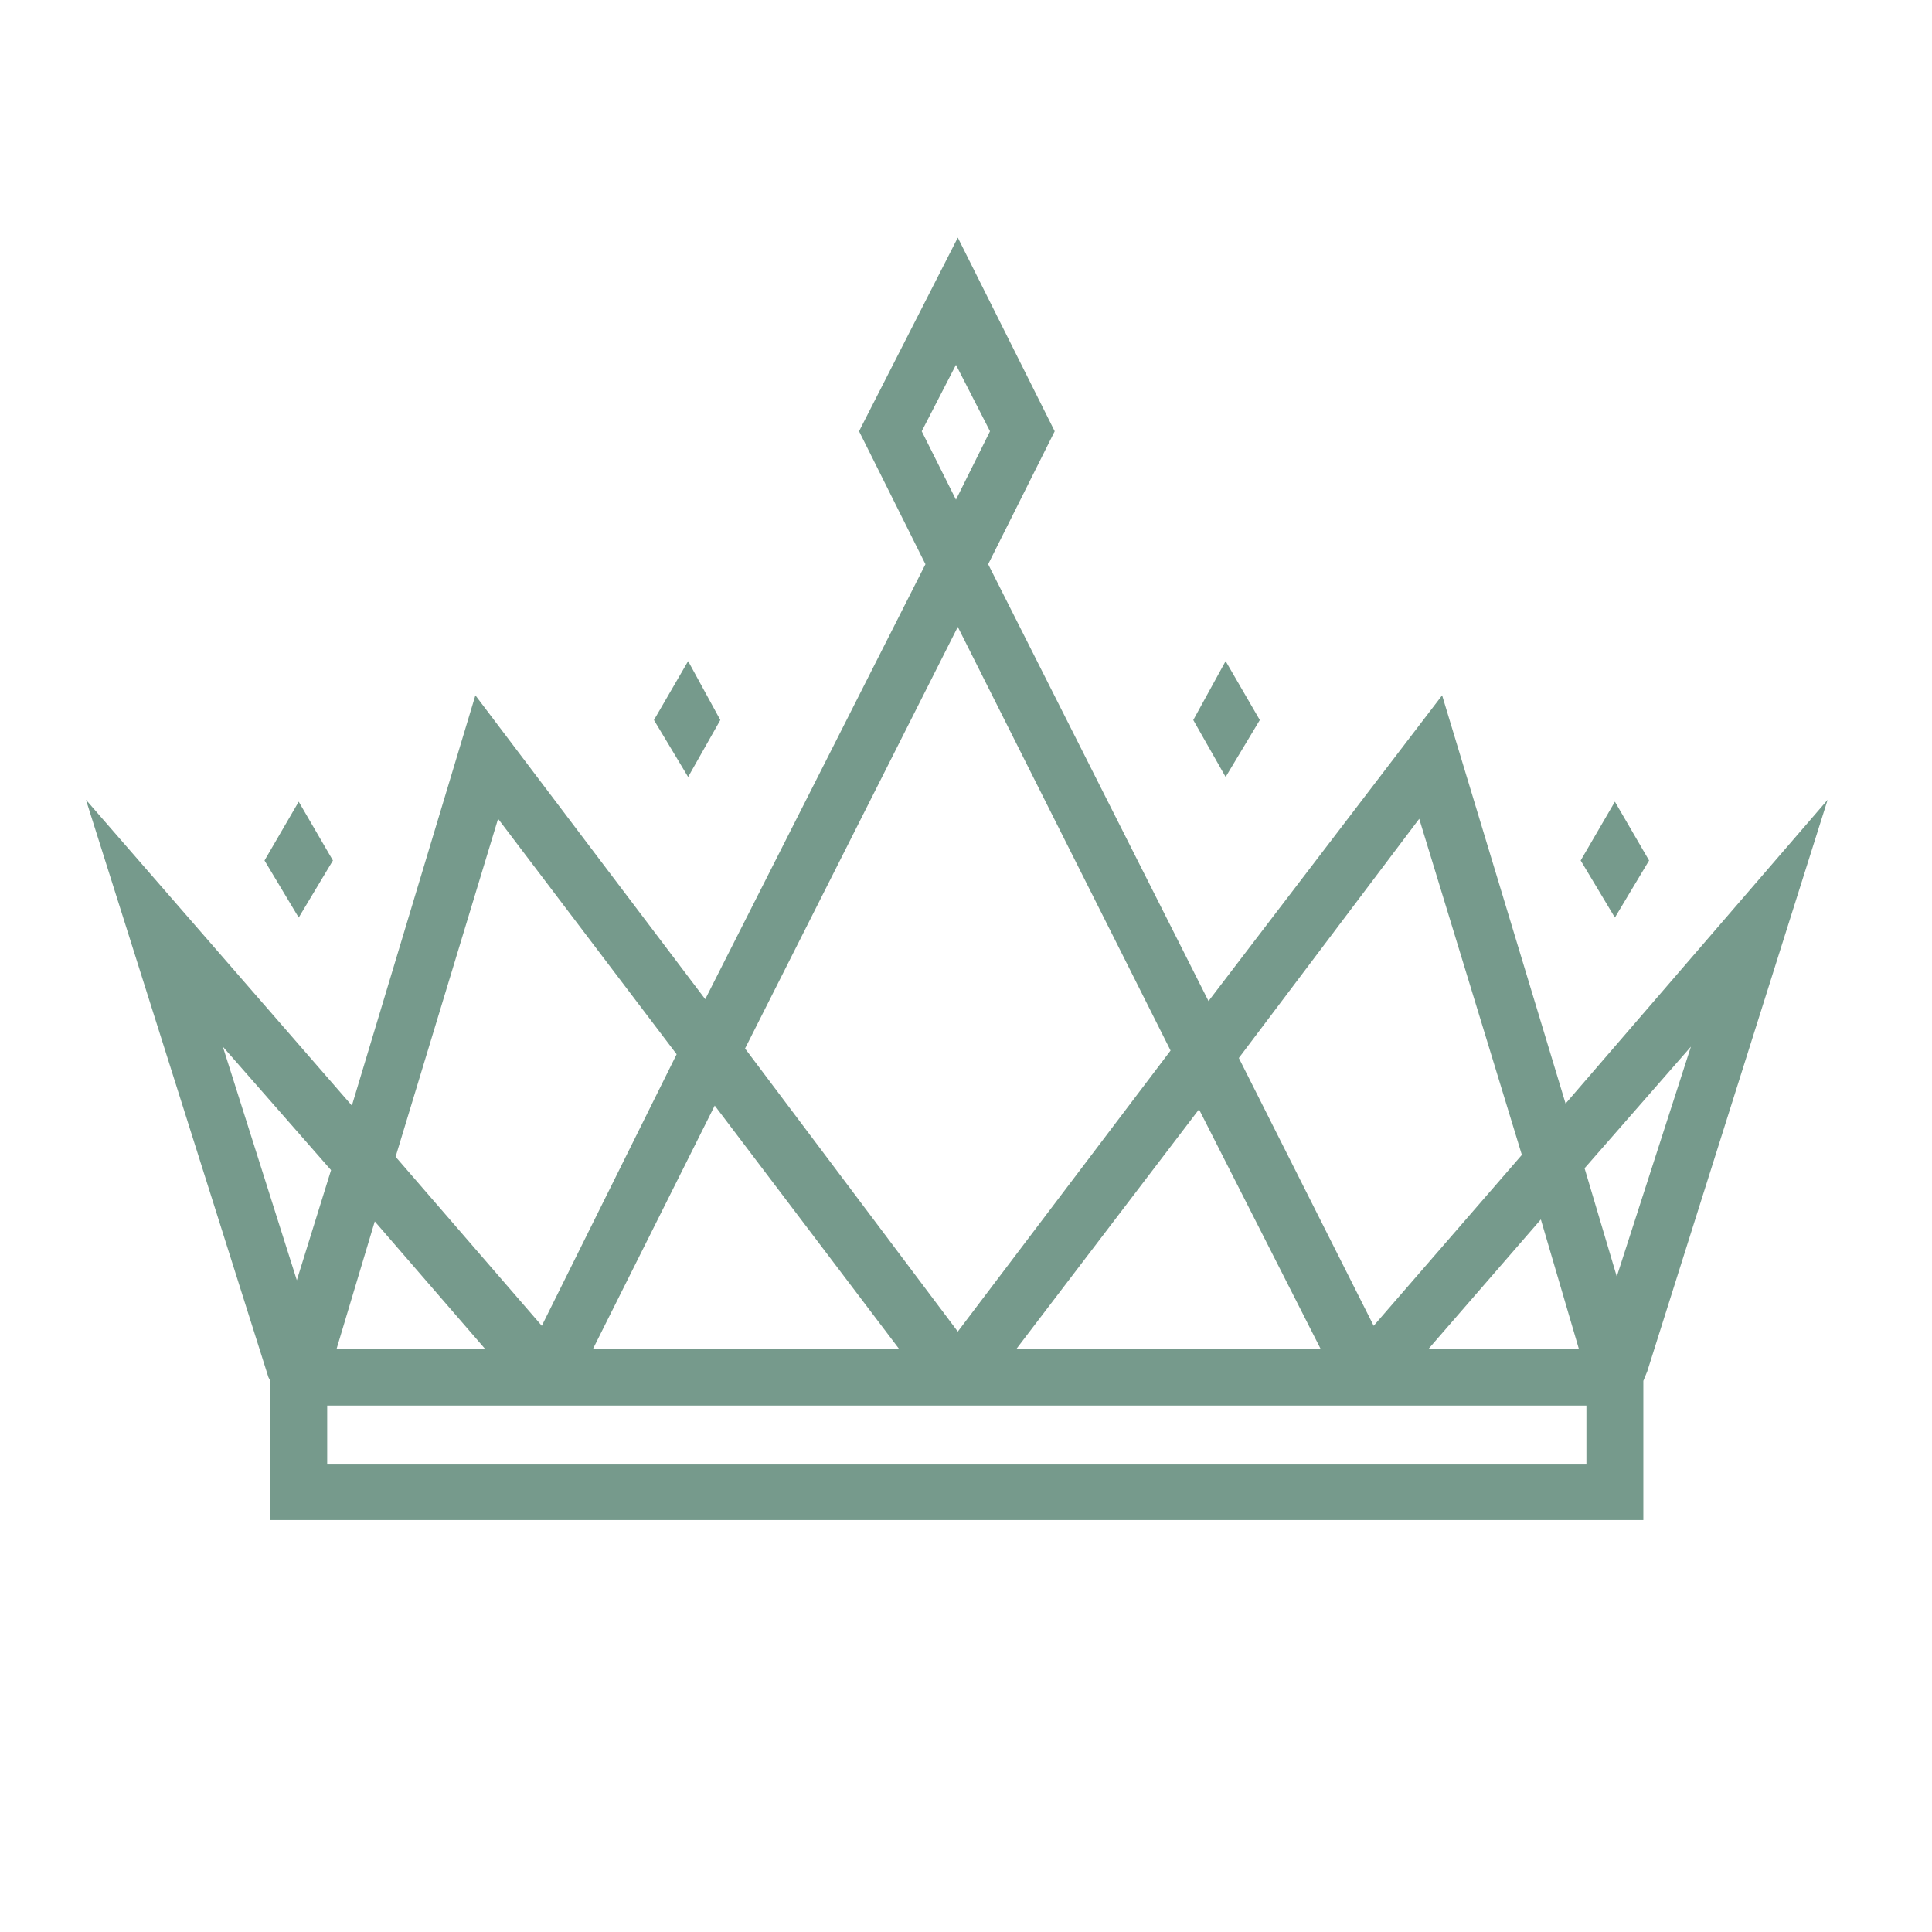 <svg xmlns="http://www.w3.org/2000/svg" xmlns:xlink="http://www.w3.org/1999/xlink" width="70" zoomAndPan="magnify" viewBox="0 0 52.5 52.5" height="70" preserveAspectRatio="xMidYMid meet" version="1.0"><defs><clipPath id="e0ac95967d"><path d="M 2.336 6.391 L 49.887 6.391 L 49.887 41.305 L 2.336 41.305 Z M 2.336 6.391 " clip-rule="nonzero"/></clipPath></defs><path fill="#769a8c" d="M 9.047 23.383 L 8.117 21.785 L 7.188 23.383 L 8.117 24.934 Z M 9.047 23.383 " fill-opacity="1" fill-rule="nonzero"/><path fill="#769a8c" d="M 19.574 19.566 L 18.699 17.965 L 17.77 19.566 L 18.699 21.113 Z M 19.574 19.566 " fill-opacity="1" fill-rule="nonzero"/><path fill="#769a8c" d="M 44.812 23.383 L 43.883 21.785 L 42.953 23.383 L 43.883 24.934 Z M 44.812 23.383 " fill-opacity="1" fill-rule="nonzero"/><path fill="#769a8c" d="M 34.234 19.566 L 33.305 17.965 L 32.426 19.566 L 33.305 21.113 Z M 34.234 19.566 " fill-opacity="1" fill-rule="nonzero"/><g clip-path="url(#e0ac95967d)"><path fill="#769a8c" d="M 42.543 29.988 L 39.188 18.895 L 32.84 27.203 L 26.852 15.332 L 28.66 11.719 L 26.027 6.457 L 23.344 11.719 L 25.148 15.332 L 19.164 27.152 L 12.918 18.895 L 9.562 30.043 L 2.336 21.734 L 7.293 37.422 L 7.344 37.523 L 7.344 41.344 L 44.656 41.344 L 44.656 37.523 L 44.762 37.266 L 49.664 21.734 Z M 42.902 36.648 L 38.824 36.648 L 41.871 33.137 Z M 38.566 22.25 L 41.355 31.383 L 37.328 36.027 L 33.664 28.75 Z M 35.883 36.648 L 27.625 36.648 L 32.582 30.145 Z M 25.047 11.719 L 25.977 9.914 L 26.902 11.719 L 25.977 13.578 Z M 26.027 17.035 L 31.809 28.547 L 26.027 36.184 L 20.246 28.492 Z M 10.184 33.191 L 13.176 36.648 L 9.148 36.648 Z M 24.426 36.648 L 16.117 36.648 L 19.422 30.043 Z M 13.535 22.25 L 18.387 28.648 L 14.723 36.027 L 10.75 31.434 Z M 6.055 28.441 L 8.996 31.797 L 8.066 34.789 Z M 43.109 39.797 L 8.891 39.797 L 8.891 38.195 L 43.109 38.195 Z M 43.934 34.688 L 43.059 31.746 L 45.949 28.441 Z M 43.934 34.688 " fill-opacity="1" fill-rule="nonzero"/></g></svg>